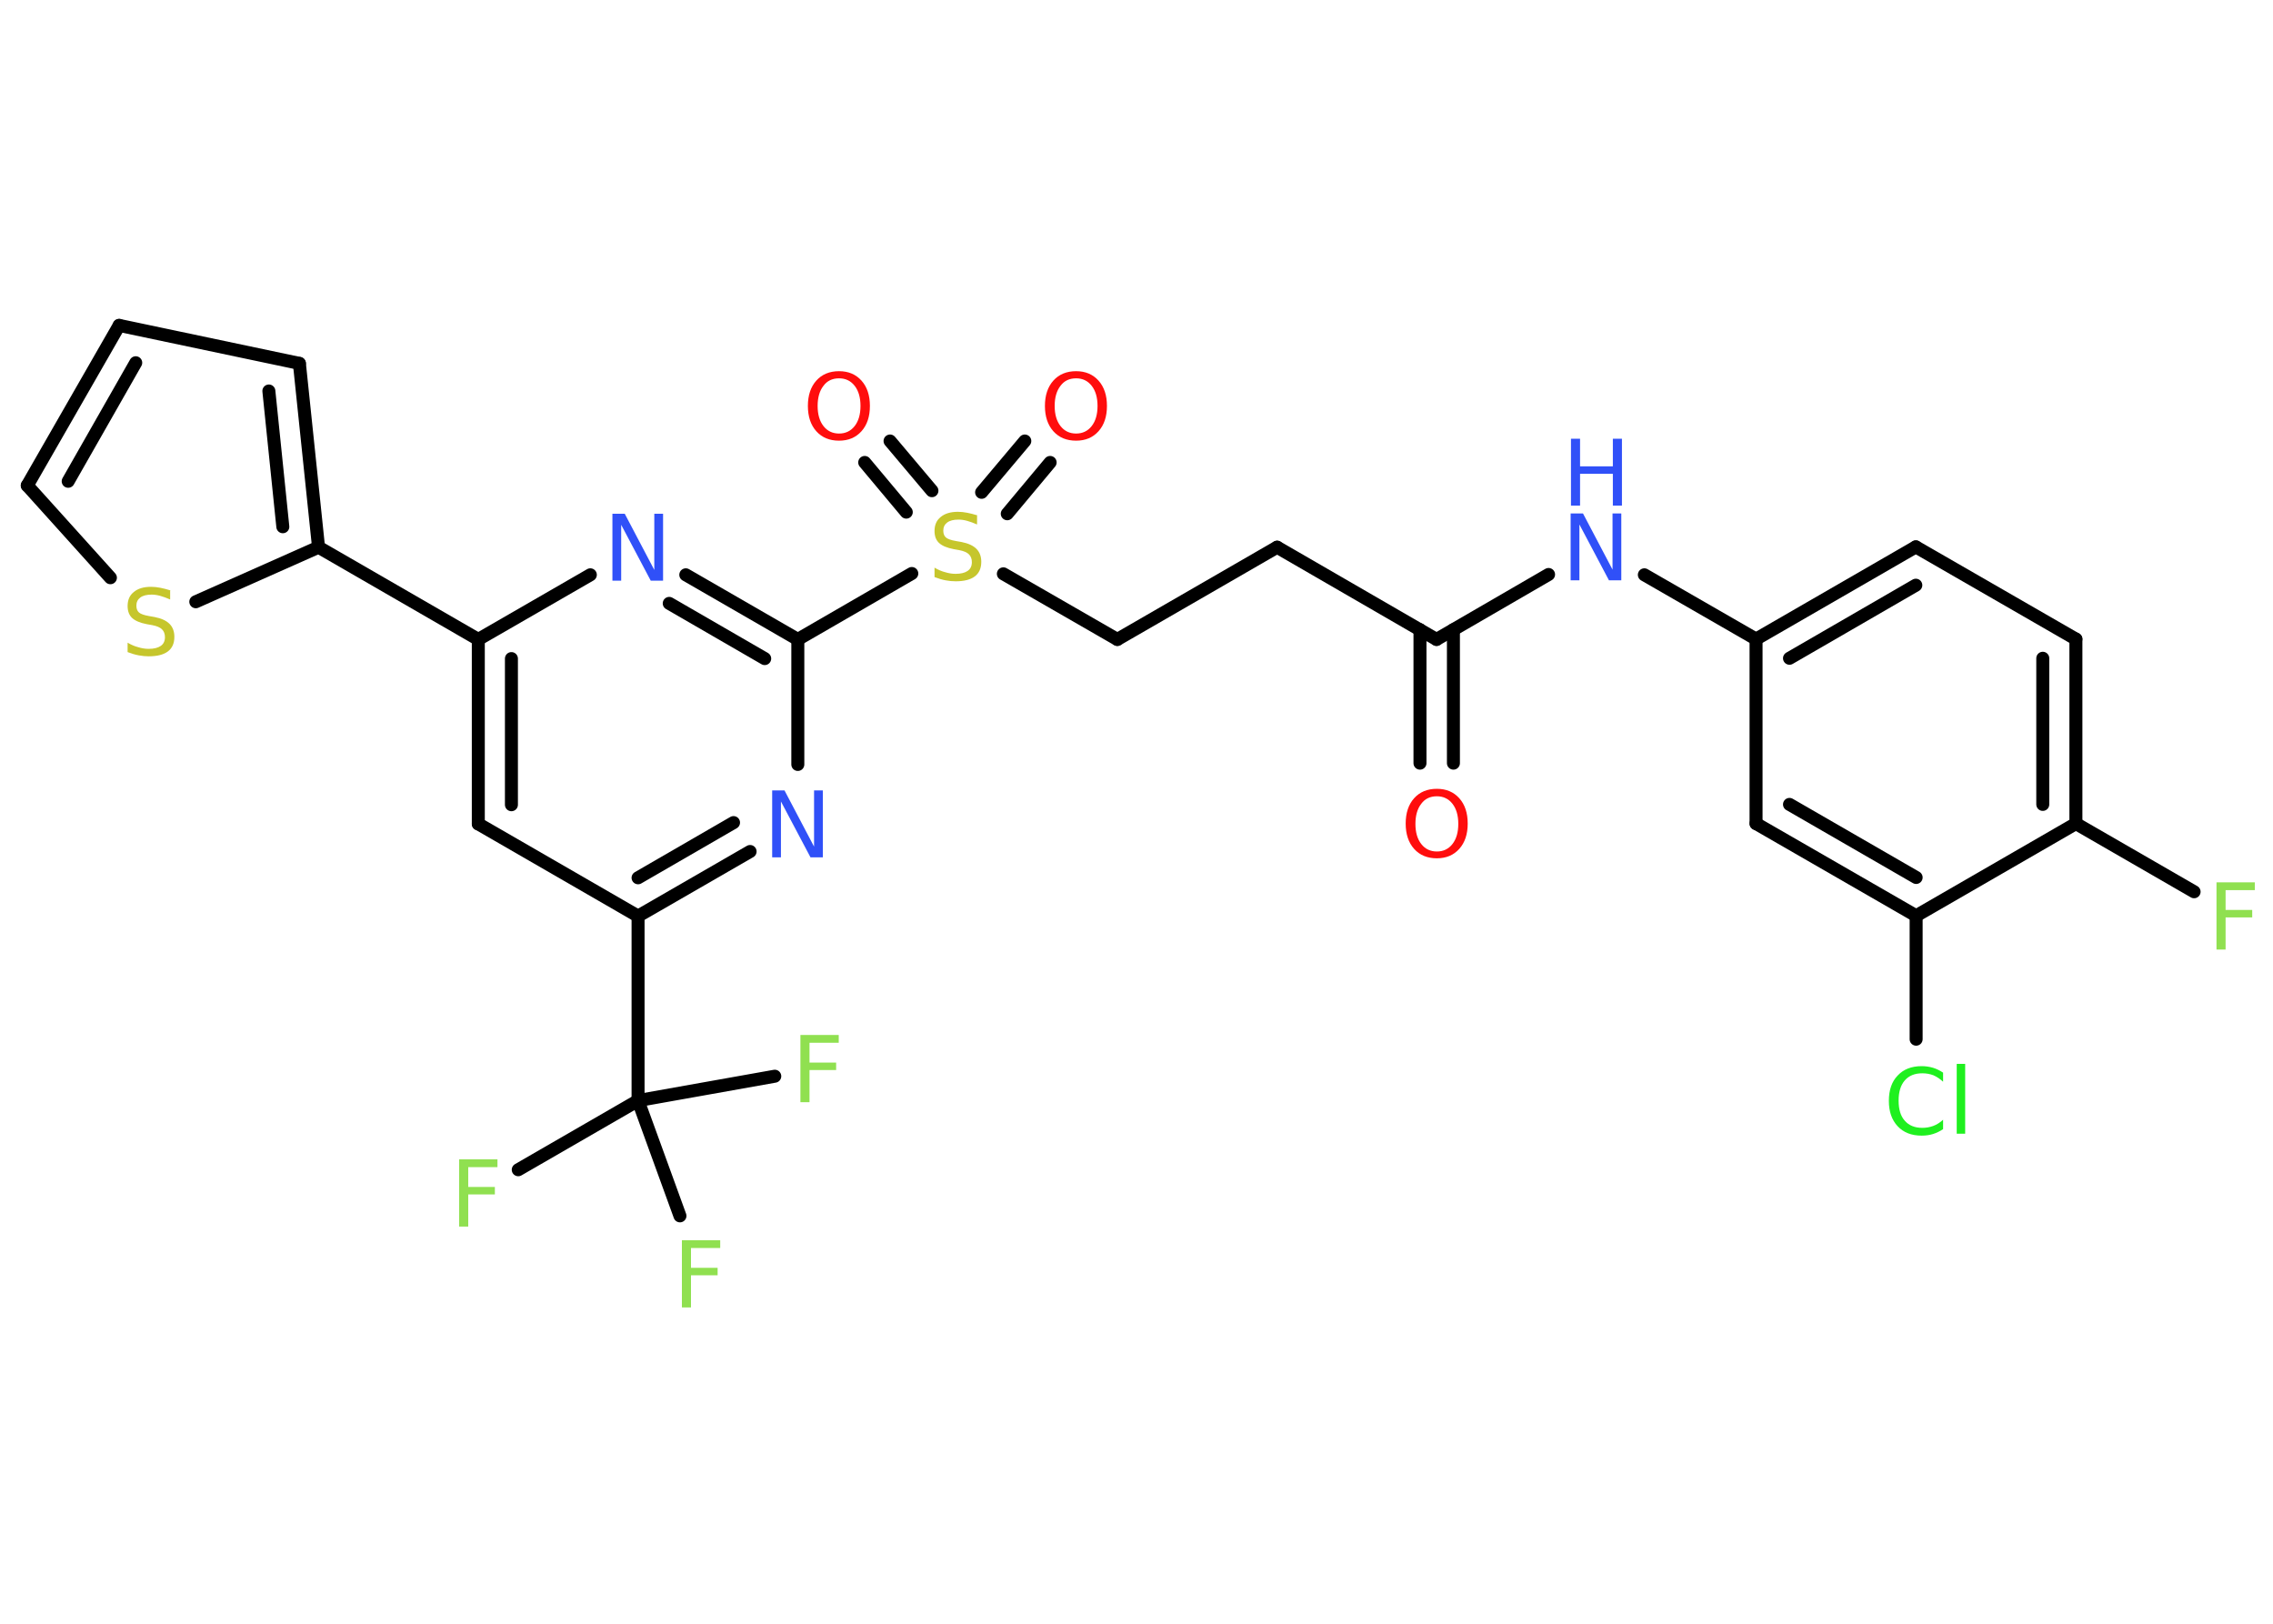 <?xml version='1.0' encoding='UTF-8'?>
<!DOCTYPE svg PUBLIC "-//W3C//DTD SVG 1.1//EN" "http://www.w3.org/Graphics/SVG/1.1/DTD/svg11.dtd">
<svg version='1.2' xmlns='http://www.w3.org/2000/svg' xmlns:xlink='http://www.w3.org/1999/xlink' width='70.0mm' height='50.0mm' viewBox='0 0 70.0 50.0'>
  <desc>Generated by the Chemistry Development Kit (http://github.com/cdk)</desc>
  <g stroke-linecap='round' stroke-linejoin='round' stroke='#000000' stroke-width='.4' fill='#90E050'>
    <rect x='.0' y='.0' width='70.0' height='50.0' fill='#FFFFFF' stroke='none'/>
    <g id='mol1' class='mol'>
      <g id='mol1bnd1' class='bond'>
        <line x1='43.73' y1='23.5' x2='43.73' y2='19.39'/>
        <line x1='44.76' y1='23.5' x2='44.76' y2='19.39'/>
      </g>
      <line id='mol1bnd2' class='bond' x1='44.24' y1='19.69' x2='39.33' y2='16.85'/>
      <line id='mol1bnd3' class='bond' x1='39.33' y1='16.85' x2='34.41' y2='19.69'/>
      <line id='mol1bnd4' class='bond' x1='34.41' y1='19.69' x2='30.9' y2='17.67'/>
      <g id='mol1bnd5' class='bond'>
        <line x1='30.23' y1='15.16' x2='31.56' y2='13.58'/>
        <line x1='31.02' y1='15.82' x2='32.34' y2='14.24'/>
      </g>
      <g id='mol1bnd6' class='bond'>
        <line x1='27.91' y1='15.77' x2='26.63' y2='14.24'/>
        <line x1='28.7' y1='15.11' x2='27.41' y2='13.58'/>
      </g>
      <line id='mol1bnd7' class='bond' x1='28.08' y1='17.66' x2='24.57' y2='19.69'/>
      <g id='mol1bnd8' class='bond'>
        <line x1='24.57' y1='19.69' x2='21.12' y2='17.7'/>
        <line x1='23.55' y1='20.28' x2='20.61' y2='18.58'/>
      </g>
      <line id='mol1bnd9' class='bond' x1='18.18' y1='17.7' x2='14.73' y2='19.69'/>
      <line id='mol1bnd10' class='bond' x1='14.73' y1='19.69' x2='9.81' y2='16.85'/>
      <g id='mol1bnd11' class='bond'>
        <line x1='9.81' y1='16.85' x2='9.22' y2='11.19'/>
        <line x1='8.71' y1='16.22' x2='8.28' y2='12.04'/>
      </g>
      <line id='mol1bnd12' class='bond' x1='9.22' y1='11.19' x2='3.67' y2='10.02'/>
      <g id='mol1bnd13' class='bond'>
        <line x1='3.67' y1='10.02' x2='.84' y2='14.95'/>
        <line x1='4.18' y1='11.17' x2='2.1' y2='14.82'/>
      </g>
      <line id='mol1bnd14' class='bond' x1='.84' y1='14.95' x2='3.4' y2='17.79'/>
      <line id='mol1bnd15' class='bond' x1='9.81' y1='16.85' x2='6.03' y2='18.53'/>
      <g id='mol1bnd16' class='bond'>
        <line x1='14.73' y1='19.69' x2='14.73' y2='25.37'/>
        <line x1='15.75' y1='20.28' x2='15.75' y2='24.78'/>
      </g>
      <line id='mol1bnd17' class='bond' x1='14.73' y1='25.37' x2='19.65' y2='28.21'/>
      <line id='mol1bnd18' class='bond' x1='19.65' y1='28.21' x2='19.65' y2='33.89'/>
      <line id='mol1bnd19' class='bond' x1='19.65' y1='33.89' x2='15.96' y2='36.02'/>
      <line id='mol1bnd20' class='bond' x1='19.65' y1='33.89' x2='20.94' y2='37.44'/>
      <line id='mol1bnd21' class='bond' x1='19.65' y1='33.89' x2='23.86' y2='33.14'/>
      <g id='mol1bnd22' class='bond'>
        <line x1='19.65' y1='28.21' x2='23.1' y2='26.22'/>
        <line x1='19.65' y1='27.03' x2='22.59' y2='25.33'/>
      </g>
      <line id='mol1bnd23' class='bond' x1='24.57' y1='19.69' x2='24.57' y2='23.54'/>
      <line id='mol1bnd24' class='bond' x1='44.24' y1='19.69' x2='47.69' y2='17.69'/>
      <line id='mol1bnd25' class='bond' x1='50.64' y1='17.7' x2='54.08' y2='19.68'/>
      <g id='mol1bnd26' class='bond'>
        <line x1='59.0' y1='16.84' x2='54.08' y2='19.68'/>
        <line x1='59.0' y1='18.02' x2='55.11' y2='20.27'/>
      </g>
      <line id='mol1bnd27' class='bond' x1='59.0' y1='16.84' x2='63.93' y2='19.68'/>
      <g id='mol1bnd28' class='bond'>
        <line x1='63.93' y1='25.36' x2='63.93' y2='19.68'/>
        <line x1='62.91' y1='24.77' x2='62.91' y2='20.27'/>
      </g>
      <line id='mol1bnd29' class='bond' x1='63.93' y1='25.36' x2='67.57' y2='27.46'/>
      <line id='mol1bnd30' class='bond' x1='63.93' y1='25.36' x2='59.01' y2='28.2'/>
      <line id='mol1bnd31' class='bond' x1='59.01' y1='28.2' x2='59.01' y2='32.0'/>
      <g id='mol1bnd32' class='bond'>
        <line x1='54.08' y1='25.36' x2='59.01' y2='28.2'/>
        <line x1='55.11' y1='24.77' x2='59.01' y2='27.02'/>
      </g>
      <line id='mol1bnd33' class='bond' x1='54.08' y1='19.68' x2='54.08' y2='25.36'/>
      <path id='mol1atm1' class='atom' d='M44.25 24.52q-.31 .0 -.48 .23q-.18 .23 -.18 .62q.0 .39 .18 .62q.18 .23 .48 .23q.3 .0 .48 -.23q.18 -.23 .18 -.62q.0 -.39 -.18 -.62q-.18 -.23 -.48 -.23zM44.25 24.29q.43 .0 .69 .29q.26 .29 .26 .78q.0 .49 -.26 .78q-.26 .29 -.69 .29q-.44 .0 -.7 -.29q-.26 -.29 -.26 -.78q.0 -.49 .26 -.78q.26 -.29 .7 -.29z' stroke='none' fill='#FF0D0D'/>
      <path id='mol1atm5' class='atom' d='M30.09 15.88v.27q-.16 -.07 -.3 -.11q-.14 -.04 -.27 -.04q-.23 .0 -.35 .09q-.12 .09 -.12 .25q.0 .14 .08 .21q.08 .07 .31 .11l.17 .03q.31 .06 .46 .21q.15 .15 .15 .4q.0 .3 -.2 .45q-.2 .15 -.59 .15q-.15 .0 -.31 -.03q-.16 -.03 -.34 -.1v-.29q.17 .1 .33 .14q.16 .05 .32 .05q.24 .0 .37 -.09q.13 -.09 .13 -.27q.0 -.15 -.09 -.24q-.09 -.09 -.3 -.13l-.17 -.03q-.31 -.06 -.45 -.19q-.14 -.13 -.14 -.37q.0 -.28 .19 -.43q.19 -.16 .53 -.16q.14 .0 .29 .03q.15 .03 .31 .08z' stroke='none' fill='#C6C62C'/>
      <path id='mol1atm6' class='atom' d='M33.14 11.65q-.31 .0 -.48 .23q-.18 .23 -.18 .62q.0 .39 .18 .62q.18 .23 .48 .23q.3 .0 .48 -.23q.18 -.23 .18 -.62q.0 -.39 -.18 -.62q-.18 -.23 -.48 -.23zM33.14 11.43q.43 .0 .69 .29q.26 .29 .26 .78q.0 .49 -.26 .78q-.26 .29 -.69 .29q-.44 .0 -.7 -.29q-.26 -.29 -.26 -.78q.0 -.49 .26 -.78q.26 -.29 .7 -.29z' stroke='none' fill='#FF0D0D'/>
      <path id='mol1atm7' class='atom' d='M25.84 11.65q-.31 .0 -.48 .23q-.18 .23 -.18 .62q.0 .39 .18 .62q.18 .23 .48 .23q.3 .0 .48 -.23q.18 -.23 .18 -.62q.0 -.39 -.18 -.62q-.18 -.23 -.48 -.23zM25.84 11.43q.43 .0 .69 .29q.26 .29 .26 .78q.0 .49 -.26 .78q-.26 .29 -.69 .29q-.44 .0 -.7 -.29q-.26 -.29 -.26 -.78q.0 -.49 .26 -.78q.26 -.29 .7 -.29z' stroke='none' fill='#FF0D0D'/>
      <path id='mol1atm9' class='atom' d='M18.87 15.82h.37l.91 1.73v-1.73h.27v2.06h-.38l-.91 -1.72v1.72h-.27v-2.06z' stroke='none' fill='#3050F8'/>
      <path id='mol1atm15' class='atom' d='M5.24 18.19v.27q-.16 -.07 -.3 -.11q-.14 -.04 -.27 -.04q-.23 .0 -.35 .09q-.12 .09 -.12 .25q.0 .14 .08 .21q.08 .07 .31 .11l.17 .03q.31 .06 .46 .21q.15 .15 .15 .4q.0 .3 -.2 .45q-.2 .15 -.59 .15q-.15 .0 -.31 -.03q-.16 -.03 -.34 -.1v-.29q.17 .1 .33 .14q.16 .05 .32 .05q.24 .0 .37 -.09q.13 -.09 .13 -.27q.0 -.15 -.09 -.24q-.09 -.09 -.3 -.13l-.17 -.03q-.31 -.06 -.45 -.19q-.14 -.13 -.14 -.37q.0 -.28 .19 -.43q.19 -.16 .53 -.16q.14 .0 .29 .03q.15 .03 .31 .08z' stroke='none' fill='#C6C62C'/>
      <path id='mol1atm19' class='atom' d='M14.14 35.7h1.18v.24h-.9v.61h.82v.23h-.82v.99h-.28v-2.06z' stroke='none'/>
      <path id='mol1atm20' class='atom' d='M21.0 38.19h1.18v.24h-.9v.61h.82v.23h-.82v.99h-.28v-2.06z' stroke='none'/>
      <path id='mol1atm21' class='atom' d='M24.65 31.87h1.18v.24h-.9v.61h.82v.23h-.82v.99h-.28v-2.06z' stroke='none'/>
      <path id='mol1atm22' class='atom' d='M23.79 24.34h.37l.91 1.73v-1.73h.27v2.06h-.38l-.91 -1.72v1.72h-.27v-2.06z' stroke='none' fill='#3050F8'/>
      <g id='mol1atm23' class='atom'>
        <path d='M48.38 15.81h.37l.91 1.73v-1.73h.27v2.06h-.38l-.91 -1.72v1.72h-.27v-2.06z' stroke='none' fill='#3050F8'/>
        <path d='M48.38 13.51h.28v.85h1.01v-.85h.28v2.06h-.28v-.98h-1.01v.98h-.28v-2.06z' stroke='none' fill='#3050F8'/>
      </g>
      <path id='mol1atm28' class='atom' d='M68.26 27.17h1.18v.24h-.9v.61h.82v.23h-.82v.99h-.28v-2.06z' stroke='none'/>
      <path id='mol1atm30' class='atom' d='M59.84 33.01v.3q-.14 -.13 -.3 -.2q-.16 -.06 -.34 -.06q-.35 .0 -.54 .22q-.19 .22 -.19 .62q.0 .41 .19 .62q.19 .22 .54 .22q.18 .0 .34 -.06q.16 -.06 .3 -.19v.29q-.15 .1 -.31 .15q-.16 .05 -.35 .05q-.47 .0 -.74 -.29q-.27 -.29 -.27 -.78q.0 -.5 .27 -.78q.27 -.29 .74 -.29q.18 .0 .35 .05q.16 .05 .31 .15zM60.26 32.76h.26v2.15h-.26v-2.15z' stroke='none' fill='#1FF01F'/>
    </g>
  </g>
</svg>
